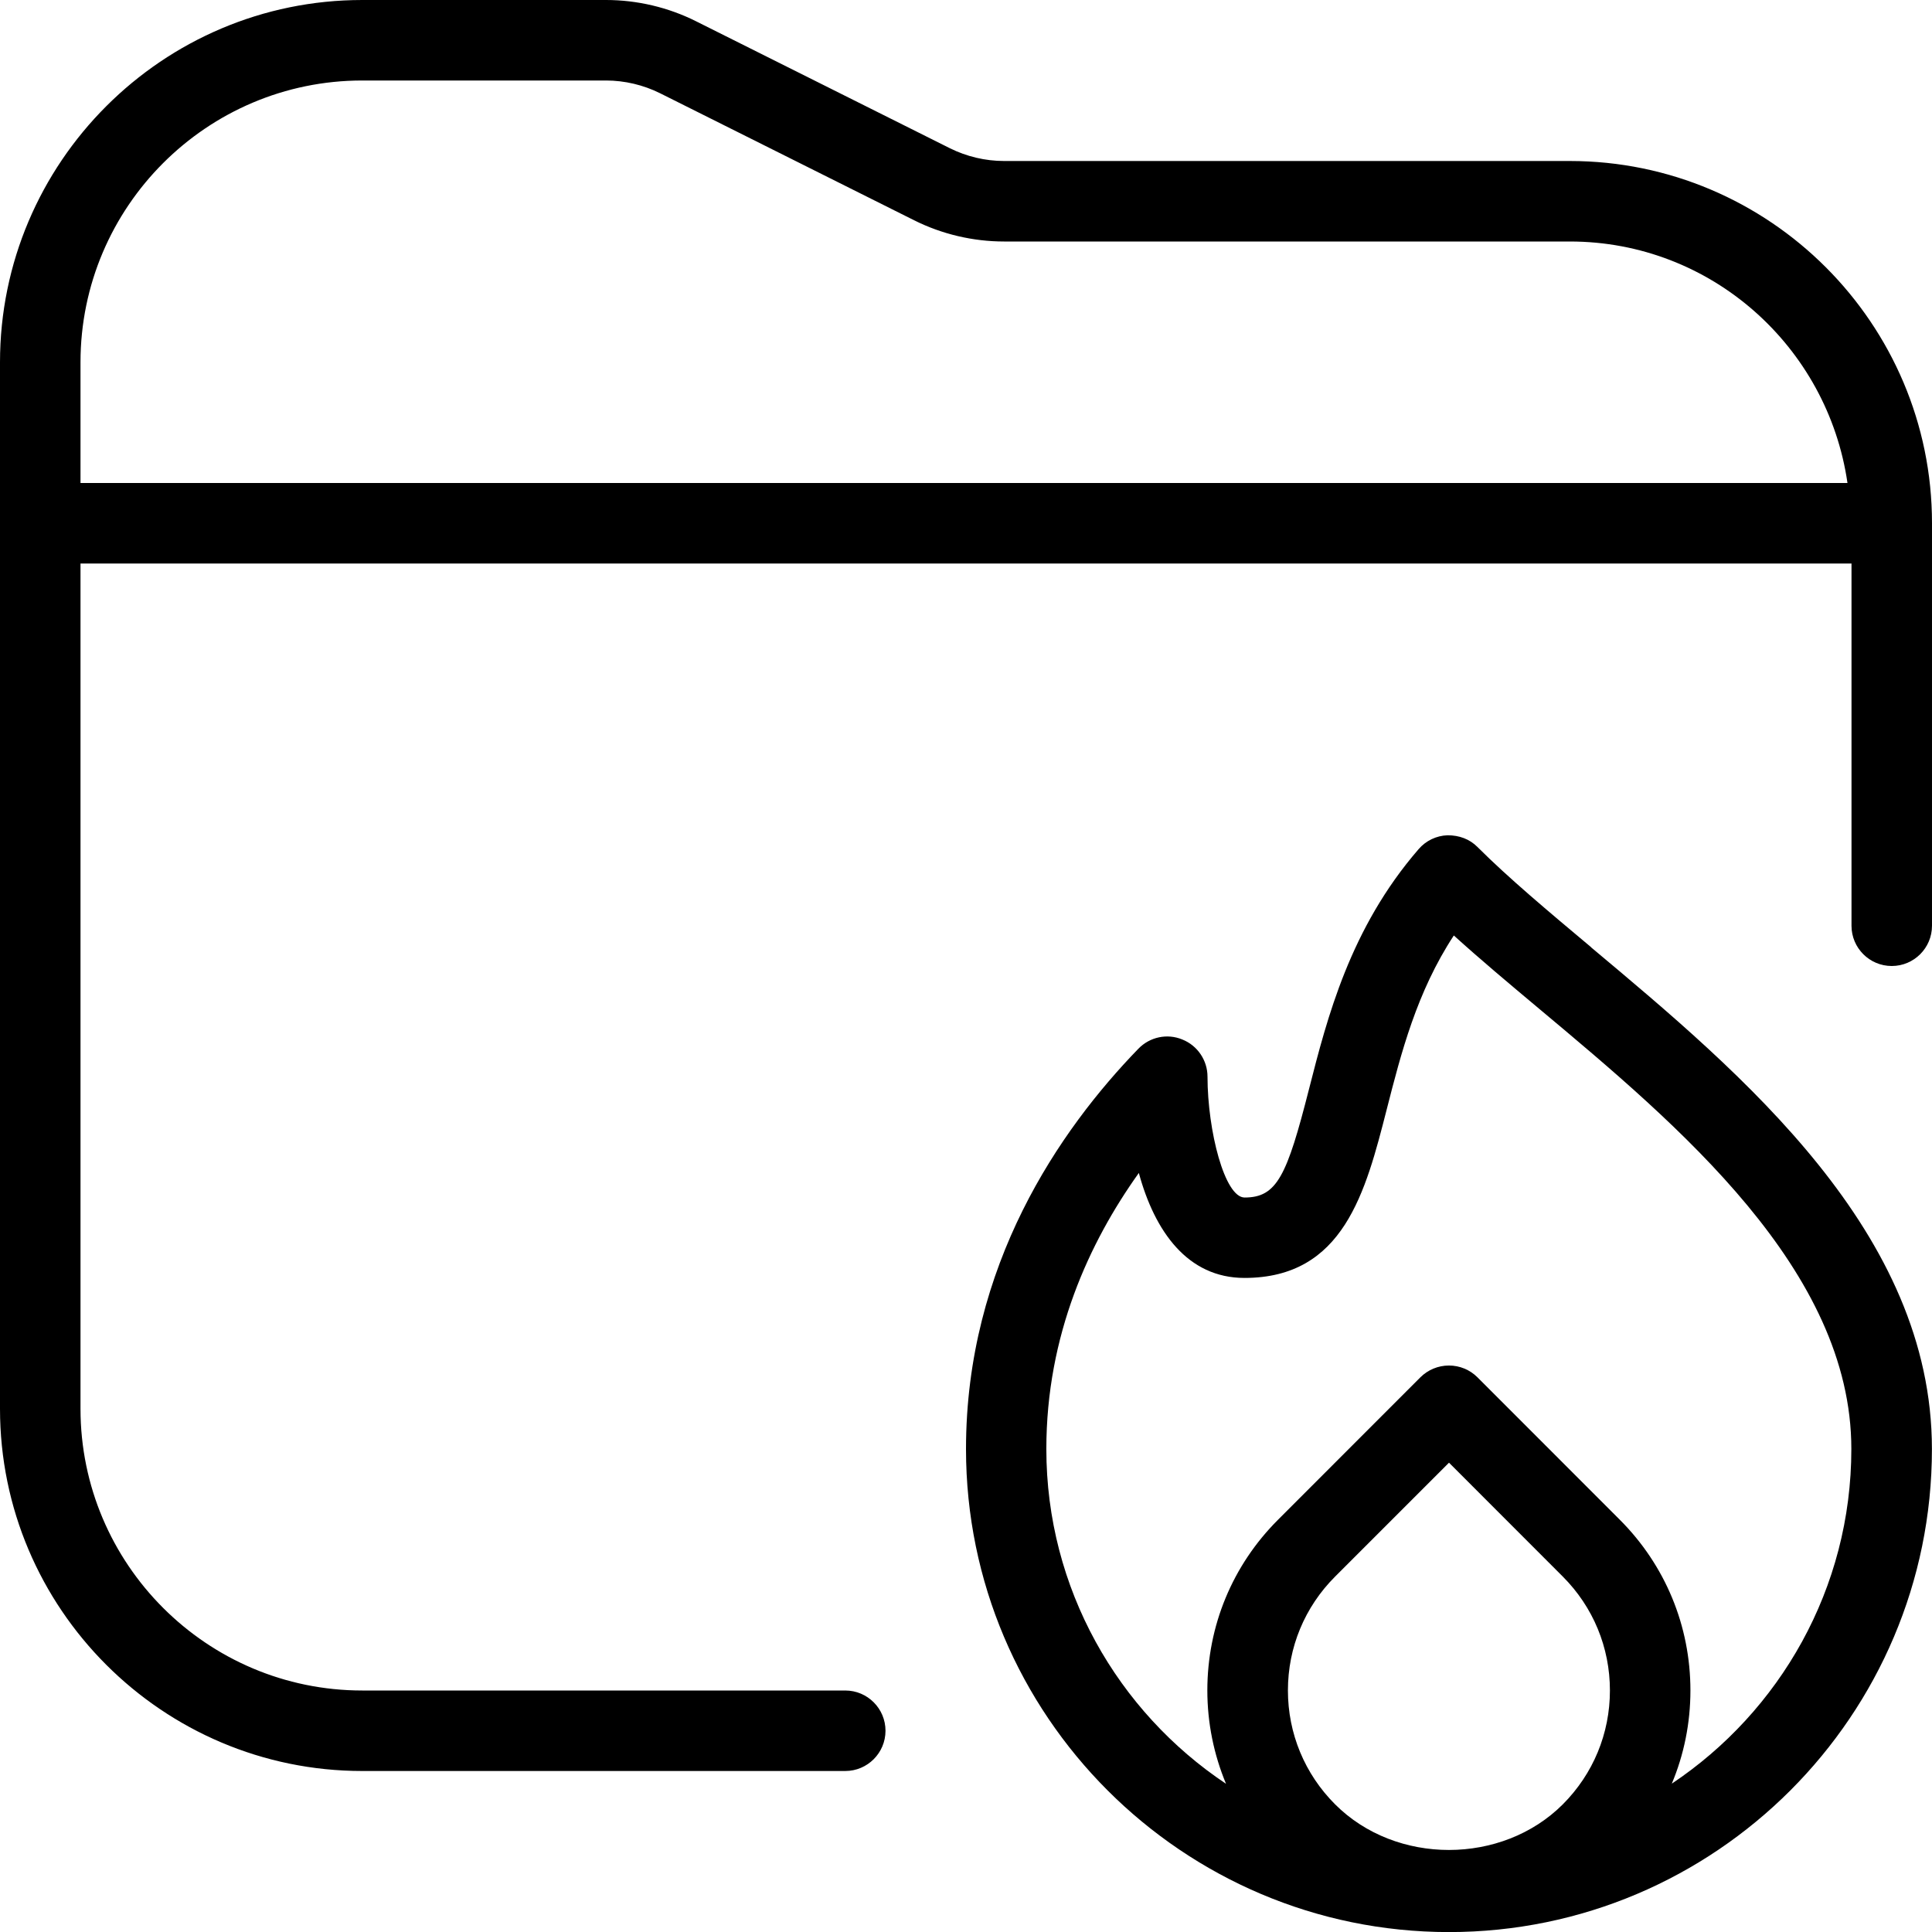 <?xml version="1.0" encoding="UTF-8"?>
<svg xmlns="http://www.w3.org/2000/svg" id="Layer_1" data-name="Layer 1" viewBox="0 0 24 24">
  <path d="M19.767,11.768c-.53-.444-1.03-.863-1.413-1.246-.098-.099-.227-.146-.372-.146-.139,.005-.269,.067-.36,.173-.851,.983-1.134,2.091-1.361,2.98-.274,1.076-.397,1.347-.8,1.347-.247,0-.46-.825-.461-1.501,0-.203-.124-.387-.313-.462-.187-.078-.404-.032-.546,.115-.977,1.008-2.141,2.688-2.141,4.973,0,3.308,2.691,5.999,5.999,6,0,0,0,0,0,0h0c3.309,0,6-2.691,6-6,0-2.688-2.347-4.653-4.233-6.232Zm-.353,10.646c-.755,.755-2.073,.757-2.829,0-.378-.378-.586-.881-.586-1.415s.208-1.036,.586-1.414l1.415-1.415,1.414,1.415c.377,.378,.585,.88,.585,1.415s-.208,1.036-.585,1.414Zm1.353-.255c.152-.362,.232-.754,.232-1.159,0-.802-.312-1.556-.878-2.122l-1.768-1.769c-.094-.094-.221-.146-.354-.146s-.26,.053-.354,.146l-1.768,1.769c-.567,.566-.879,1.319-.879,2.121,0,.405,.081,.797,.232,1.16-1.344-.897-2.232-2.425-2.232-4.159,0-1.415,.533-2.567,1.149-3.429,.197,.725,.605,1.304,1.312,1.304,1.233,0,1.505-1.067,1.769-2.1,.176-.688,.371-1.453,.832-2.154,.324,.294,.687,.598,1.063,.913,1.727,1.445,3.875,3.245,3.875,5.466,0,1.734-.889,3.262-2.233,4.159Zm-1.267-20.159h-7.028c-.231,0-.464-.055-.671-.158L8.646,.264c-.345-.173-.732-.264-1.118-.264h-3.028C2.019,0,0,2.019,0,4.5v13c0,2.481,2.019,4.5,4.5,4.5h6c.276,0,.5-.224,.5-.5s-.224-.5-.5-.5H4.5c-1.93,0-3.5-1.57-3.5-3.5V7H23v4.5c0,.276,.224,.5,.5,.5s.5-.224,.5-.5V6.5c0-2.481-2.019-4.5-4.5-4.5ZM1,4.5c0-1.93,1.57-3.5,3.5-3.5h3.028c.231,0,.464,.055,.671,.158l3.156,1.578c.345,.173,.732,.264,1.118,.264h7.028c1.758,0,3.204,1.308,3.449,3H1v-1.5Z"/>
</svg>
